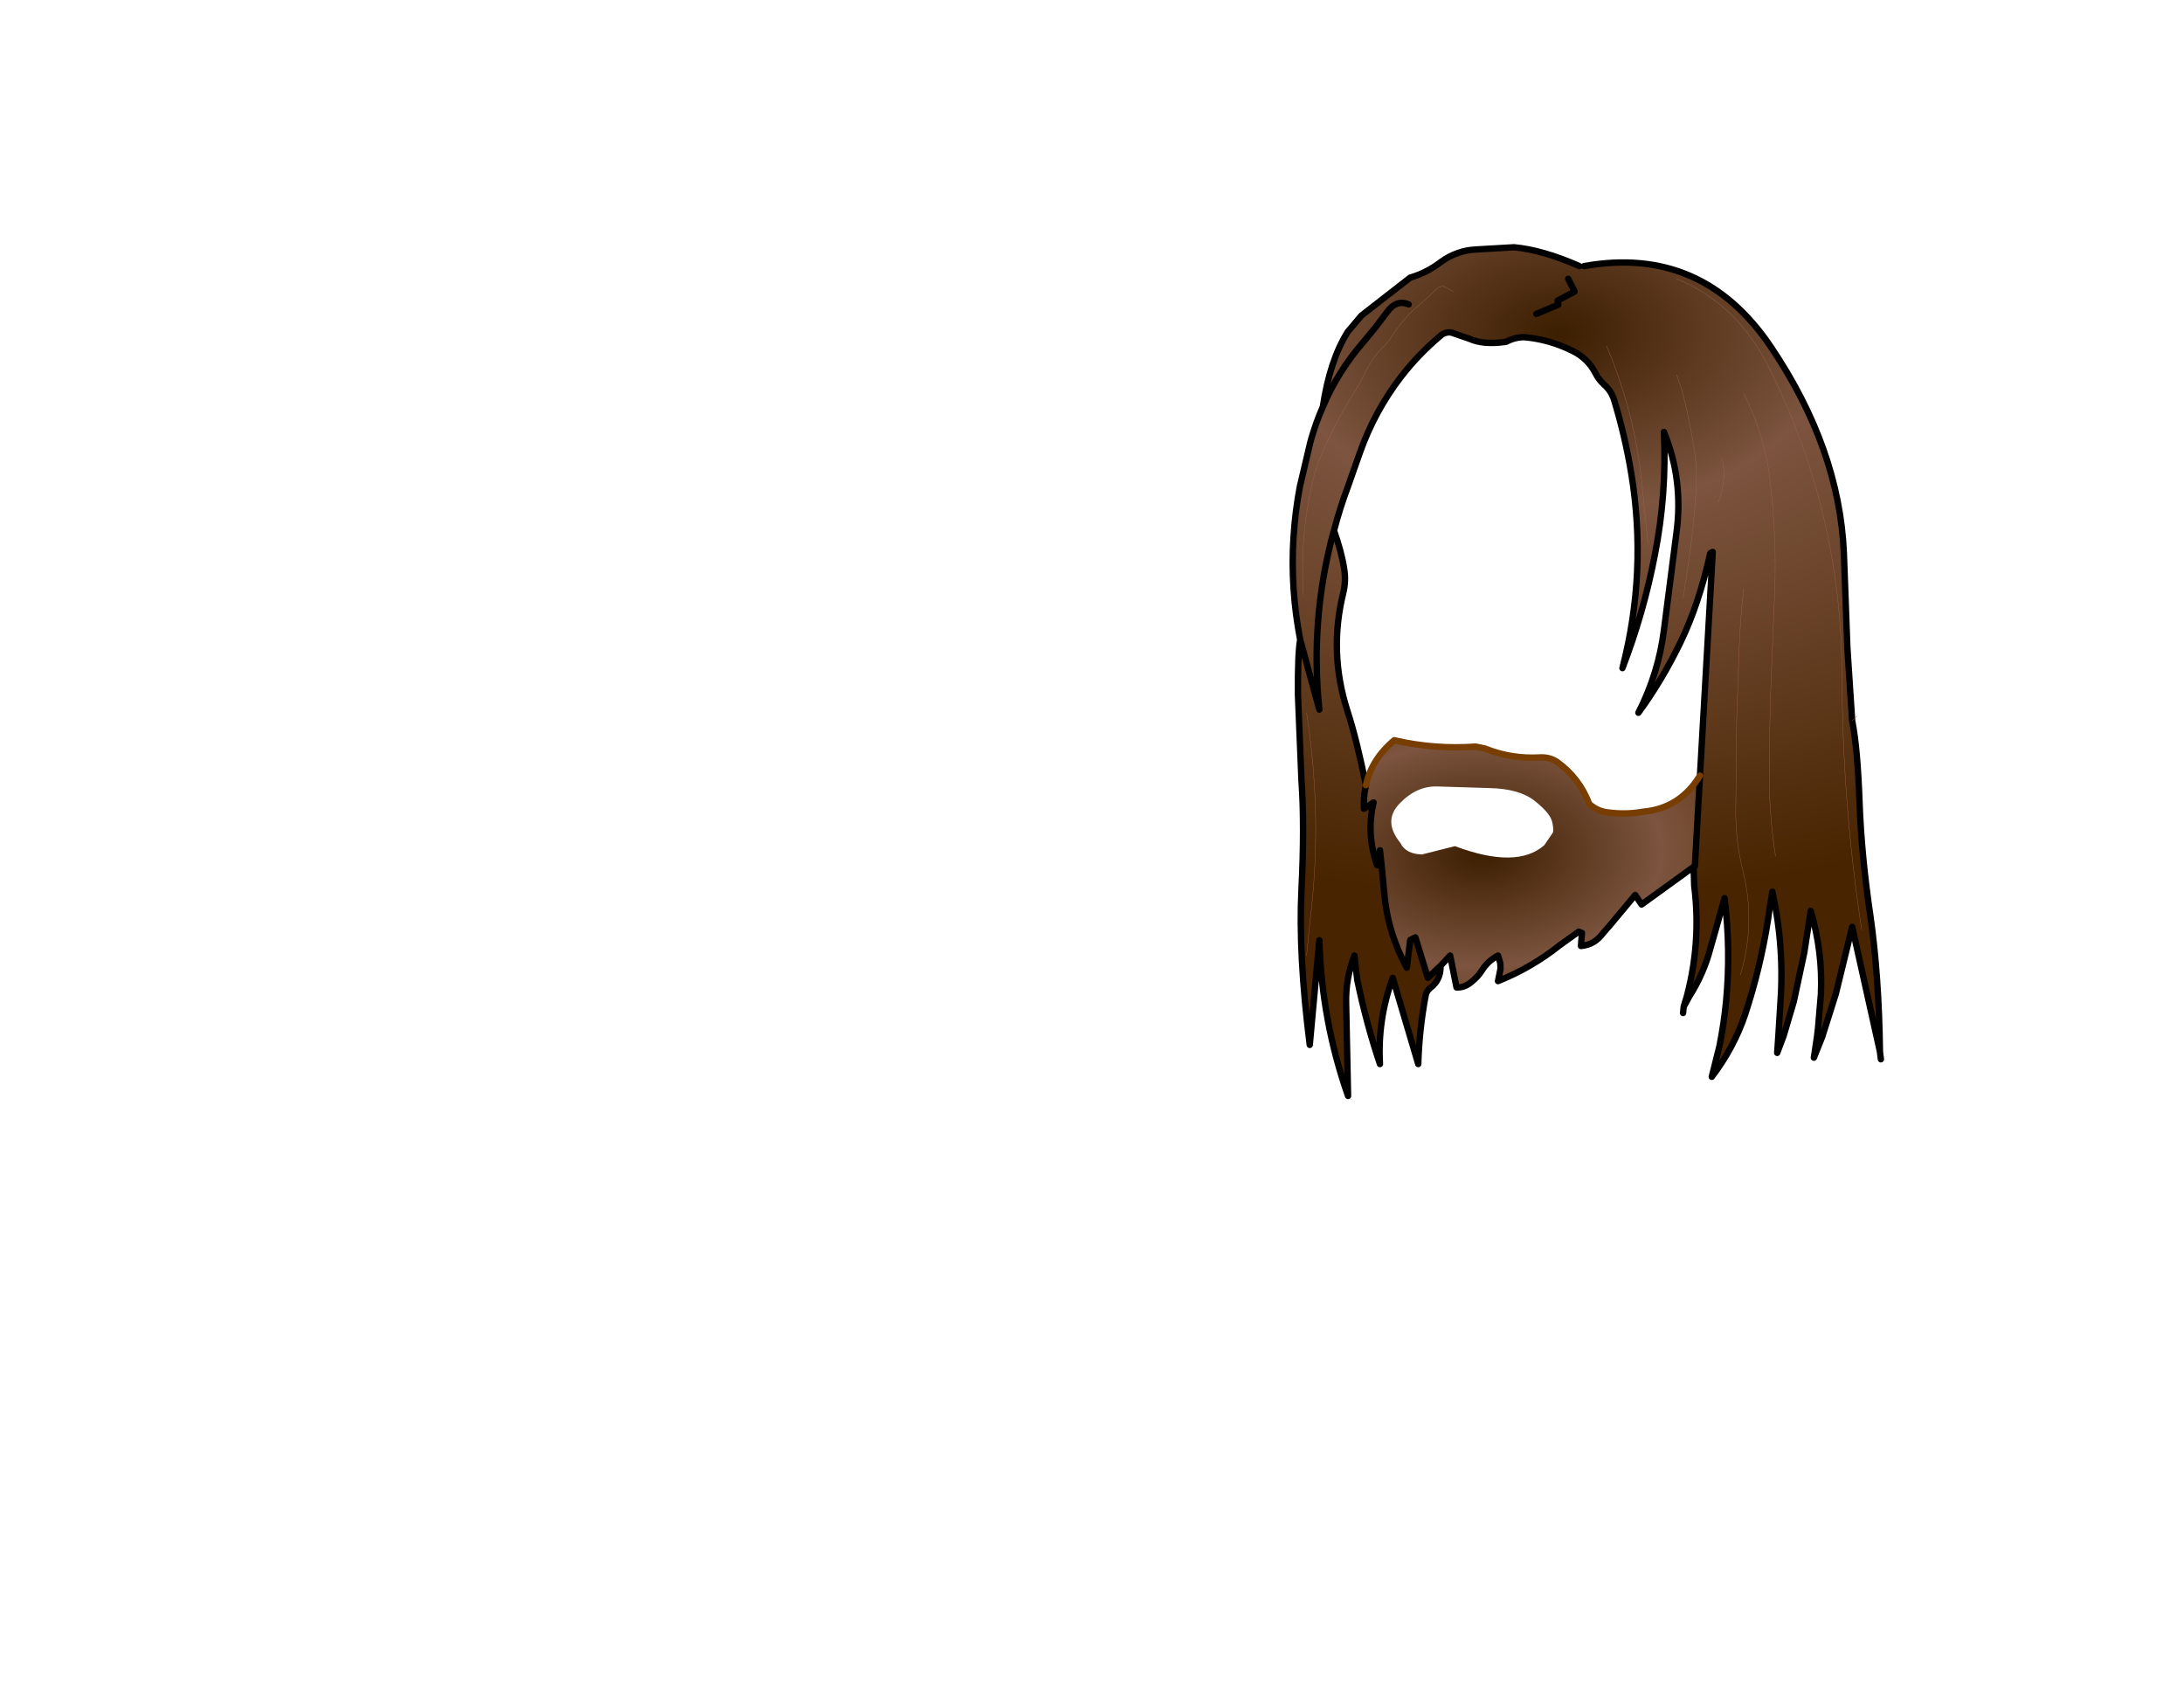 <svg xmlns:xlink="http://www.w3.org/1999/xlink" xmlns="http://www.w3.org/2000/svg" height="264.15px" width="342.25px">
  <g transform="matrix(1.0, 0.0, 0.0, 1.0, 243.25, 83.7)">
    <g data-characterId="1120" height="134.0" transform="matrix(1.0, 0.0, 0.0, 1.0, -41.15, -45.45)" width="93.15" xlink:href="#shape0"><g id="shape0" transform="matrix(1.0, 0.0, 0.0, 1.0, 41.15, 45.45)">
      <path d="M23.15 37.85 L25.15 2.8 Q24.8 2.9 24.75 3.05 23.0 10.95 20.1 16.95 17.2 22.95 13.5 28.0 16.65 21.8 17.5 15.05 L19.45 -0.1 Q20.6 -8.45 17.5 -16.0 17.95 -6.3 16.1 3.15 14.35 12.3 11.0 21.0 14.9 5.9 12.4 -9.4 11.45 -15.2 9.7 -21.0 9.25 -22.45 8.1 -23.45 7.25 -24.25 6.75 -25.25 5.55 -27.55 3.2 -28.7 -0.4 -30.5 -4.3 -30.85 -5.75 -30.9 -7.2 -30.15 L-7.5 -30.1 Q-10.85 -29.65 -12.95 -30.6 L-15.85 -31.6 Q-16.85 -31.7 -17.55 -31.05 -21.0 -28.15 -23.7 -24.65 -27.85 -19.25 -30.15 -12.75 L-32.0 -7.5 Q-33.3 -4.05 -34.2 -0.55 -33.0 2.85 -32.6 5.5 -32.3 7.35 -32.75 9.2 -35.05 18.55 -32.1 27.7 -30.6 32.35 -29.2 39.35 L-29.3 39.85 Q-29.6 41.35 -29.5 43.05 L-28.0 42.05 Q-29.15 46.9 -27.5 51.75 L-27.45 51.9 -27.4 51.7 -26.75 51.85 -26.35 56.05 Q-25.85 62.3 -22.8 67.95 L-22.25 63.6 -21.4 63.35 -19.5 69.55 -17.5 67.65 Q-17.45 69.9 -19.15 71.15 -19.7 71.6 -19.85 72.35 -20.85 77.7 -21.0 83.05 L-25.0 69.55 Q-27.4 76.1 -27.0 83.05 -29.15 76.65 -30.55 69.9 L-31.0 66.05 Q-32.4 69.65 -32.3 73.55 L-32.0 88.05 Q-36.15 76.2 -36.5 63.65 L-38.0 80.05 Q-39.8 65.9 -39.3 55.75 -38.8 45.6 -39.3 38.6 L-39.85 25.2 Q-39.9 18.75 -39.5 16.55 -41.05 8.55 -40.55 0.55 -40.3 -3.5 -39.55 -7.45 L-37.9 -14.45 Q-37.1 -17.35 -35.95 -19.95 -34.85 -27.25 -32.05 -31.7 L-29.9 -34.25 -22.25 -40.2 Q-19.65 -40.95 -17.45 -42.65 -14.95 -44.45 -12.0 -44.6 L-6.0 -44.95 Q-1.55 -44.55 4.25 -42.0 L5.0 -42.0 Q23.5 -45.3 34.25 -29.35 45.0 -13.4 45.7 3.0 L46.25 17.85 47.0 29.25 Q47.85 33.55 48.15 41.95 48.45 50.35 49.85 59.8 51.2 69.25 51.35 81.1 L47.0 61.55 44.45 72.0 42.3 78.8 41.5 78.7 41.65 77.4 42.1 72.1 Q42.4 65.45 40.5 59.05 L39.5 65.55 37.85 73.25 36.25 78.65 35.45 78.35 35.85 71.9 Q36.15 65.3 35.05 58.9 L34.5 56.05 34.0 59.05 33.8 60.5 Q32.6 68.05 30.25 75.2 28.5 80.45 25.0 85.05 L26.2 80.25 Q26.9 76.75 27.25 73.15 28.0 65.1 27.0 57.05 L25.6 62.05 24.8 64.85 Q23.75 68.9 21.45 72.5 L21.4 72.6 21.1 72.4 Q23.35 63.85 22.25 55.15 L22.15 52.15 22.35 52.05 23.15 37.85 M2.5 -40.0 L3.5 -38.0 0.85 -36.6 0.95 -35.95 -2.5 -34.5 0.95 -35.95 0.85 -36.6 3.5 -38.0 2.5 -40.0 M-22.5 -36.0 Q-24.4 -36.8 -25.85 -34.85 L-27.7 -32.4 -29.6 -30.1 Q-33.6 -25.5 -35.95 -19.95 -33.6 -25.5 -29.6 -30.1 L-27.7 -32.4 -25.85 -34.85 Q-24.4 -36.8 -22.5 -36.0 M19.5 -40.0 Q28.95 -36.15 33.95 -26.1 45.3 -3.5 45.4 22.0 45.45 42.2 48.5 62.05 45.45 42.2 45.4 22.0 45.3 -3.5 33.95 -26.1 28.95 -36.15 19.5 -40.0 M26.5 -12.0 L26.8 -11.0 Q27.2 -7.9 26.0 -5.0 27.2 -7.9 26.8 -11.0 L26.5 -12.0 M19.5 -25.0 L20.35 -22.45 Q21.25 -19.25 22.3 -13.05 23.3 -6.9 20.5 10.0 23.3 -6.9 22.3 -13.05 21.25 -19.25 20.35 -22.45 L19.5 -25.0 M30.0 -22.0 Q33.25 -15.7 34.1 -8.65 35.2 0.35 34.85 9.35 L34.45 19.0 Q34.05 28.0 34.0 37.0 33.95 43.9 35.0 50.5 33.95 43.9 34.0 37.0 34.05 28.0 34.45 19.0 L34.85 9.35 Q35.2 0.35 34.1 -8.65 33.25 -15.7 30.0 -22.0 M15.0 1.5 L14.1 -7.4 Q13.0 -19.0 8.5 -29.5 13.0 -19.0 14.1 -7.4 L15.0 1.5 M30.0 8.5 Q29.5 13.0 29.3 17.5 L28.9 29.0 28.75 43.5 Q28.75 48.3 29.9 52.85 31.9 60.95 29.5 69.05 31.9 60.95 29.9 52.85 28.75 48.3 28.75 43.5 L28.9 29.0 29.3 17.5 Q29.5 13.0 30.0 8.5 M-15.5 -38.0 L-17.05 -38.85 -17.75 -38.75 -20.35 -36.3 -21.15 -35.65 Q-23.7 -33.4 -25.45 -30.5 L-26.15 -29.65 Q-28.25 -27.75 -29.45 -25.0 L-30.75 -22.65 -32.2 -20.3 Q-34.65 -16.1 -36.55 -11.55 L-37.25 -9.45 Q-39.6 -0.3 -39.0 9.5 -39.6 -0.3 -37.25 -9.45 L-36.55 -11.55 Q-34.65 -16.1 -32.2 -20.3 L-30.75 -22.65 -29.45 -25.0 Q-28.25 -27.75 -26.15 -29.65 L-25.45 -30.5 Q-23.7 -33.4 -21.15 -35.65 L-20.35 -36.3 -17.75 -38.75 -17.05 -38.85 -15.5 -38.0 M-39.5 16.55 L-36.5 27.5 Q-37.95 13.55 -34.4 0.1 L-34.4 0.05 -34.2 -0.55 -34.4 0.05 -34.4 0.1 Q-37.95 13.55 -36.5 27.5 L-39.5 16.55 M-38.5 66.05 L-37.95 60.55 Q-35.95 44.35 -38.5 28.0 -35.95 44.35 -37.95 60.55 L-38.5 66.05" fill="url(#gradient0)" fill-rule="evenodd" stroke="none"/>
      <path d="M-29.2 39.35 Q-28.3 35.25 -24.75 32.3 L-24.55 32.35 Q-18.45 33.75 -12.0 33.3 L-10.55 33.6 Q-6.45 35.25 -2.0 35.0 -0.45 34.9 0.75 35.7 4.25 38.2 5.8 42.3 7.05 43.4 8.65 43.6 11.45 44.0 14.25 43.5 20.0 43.0 23.15 37.85 L22.35 52.05 22.15 52.15 14.0 58.05 13.0 56.55 9.0 61.35 7.95 62.55 Q6.65 64.35 4.5 64.55 L4.65 62.5 4.15 62.3 1.15 64.45 Q-3.25 67.95 -8.5 70.05 L-8.1 68.1 -8.15 67.2 -8.5 66.05 Q-10.1 66.9 -11.0 68.35 -11.65 69.4 -12.75 70.25 -13.8 71.1 -15.0 71.05 L-16.0 66.05 -17.5 67.65 -19.5 69.55 -21.4 63.35 -21.45 63.2 -22.25 63.6 -22.8 67.95 Q-25.85 62.3 -26.35 56.05 L-26.75 51.85 -27.0 49.55 -27.4 51.7 -27.5 51.75 Q-29.15 46.9 -28.0 42.05 L-29.5 43.05 Q-29.6 41.35 -29.3 39.85 L-29.2 39.35 M0.05 46.85 Q0.3 46.5 0.0 45.15 -0.3 43.75 -2.7 41.85 -5.1 39.9 -9.85 39.8 L-17.9 39.55 Q-21.2 39.4 -23.9 42.2 -26.6 44.95 -23.8 48.4 -22.95 50.15 -20.4 50.2 L-20.45 50.3 -20.35 50.2 -20.4 50.2 -15.25 48.9 Q-5.55 52.55 -1.25 48.75 L0.05 46.85" fill="url(#gradient1)" fill-rule="evenodd" stroke="none"/>
      <path d="M23.15 37.85 L25.15 2.8 Q24.8 2.9 24.75 3.05 23.0 10.95 20.1 16.95 17.2 22.95 13.5 28.0 16.65 21.8 17.5 15.05 L19.45 -0.1 Q20.6 -8.45 17.5 -16.0 17.95 -6.3 16.1 3.15 14.35 12.3 11.0 21.0 14.9 5.9 12.4 -9.4 11.45 -15.2 9.7 -21.0 9.25 -22.45 8.1 -23.45 7.25 -24.25 6.75 -25.25 5.55 -27.55 3.2 -28.7 -0.4 -30.5 -4.3 -30.85 -5.75 -30.9 -7.2 -30.15 L-7.5 -30.1 Q-10.85 -29.65 -12.95 -30.6 L-15.85 -31.6 Q-16.85 -31.7 -17.55 -31.05 -21.0 -28.15 -23.7 -24.65 -27.85 -19.25 -30.15 -12.75 L-32.0 -7.5 Q-33.3 -4.05 -34.2 -0.55 -33.0 2.85 -32.6 5.5 -32.3 7.35 -32.75 9.2 -35.05 18.55 -32.1 27.7 -30.6 32.35 -29.2 39.35 L-29.3 39.85 Q-29.6 41.35 -29.5 43.05 L-28.0 42.05 Q-29.15 46.9 -27.5 51.75 L-27.45 51.9 -27.4 51.7 -27.0 49.55 -26.75 51.85 -26.35 56.05 Q-25.85 62.3 -22.8 67.95 L-22.25 63.6 -21.45 63.2 -21.4 63.35 -19.5 69.55 -17.5 67.65 Q-17.45 69.9 -19.15 71.15 -19.7 71.6 -19.85 72.35 -20.85 77.7 -21.0 83.05 L-25.0 69.55 Q-27.4 76.1 -27.0 83.05 -29.15 76.65 -30.55 69.9 L-31.0 66.05 Q-32.4 69.65 -32.3 73.55 L-32.0 88.05 Q-36.15 76.2 -36.5 63.65 L-38.0 80.05 Q-39.8 65.9 -39.3 55.75 -38.8 45.6 -39.3 38.6 L-39.85 25.2 Q-39.9 18.75 -39.5 16.55 -41.05 8.55 -40.55 0.55 -40.3 -3.5 -39.55 -7.45 L-37.9 -14.45 Q-37.1 -17.35 -35.95 -19.95 -33.6 -25.5 -29.6 -30.1 L-27.7 -32.4 -25.85 -34.85 Q-24.4 -36.8 -22.5 -36.0 M23.15 37.85 L22.35 52.05 22.15 52.15 22.25 55.15 Q23.35 63.85 21.1 72.4 L20.6 74.05 21.4 72.6 21.45 72.5 Q23.75 68.9 24.8 64.85 L25.6 62.05 27.0 57.05 Q28.0 65.1 27.25 73.15 26.9 76.75 26.2 80.25 L25.0 85.05 Q28.5 80.45 30.25 75.2 32.6 68.05 33.8 60.5 L34.0 59.05 34.5 56.05 35.05 58.9 Q36.15 65.3 35.85 71.9 L35.45 78.35 35.25 81.3 36.25 78.65 37.85 73.25 39.5 65.55 40.5 59.05 Q42.4 65.45 42.1 72.1 L41.65 77.4 41.5 78.7 41.0 82.05 42.3 78.8 44.45 72.0 47.0 61.55 51.35 81.1 Q51.2 69.25 49.85 59.8 48.45 50.35 48.15 41.95 47.85 33.55 47.0 29.25 L46.25 17.85 45.7 3.0 Q45.0 -13.4 34.25 -29.35 23.5 -45.3 5.0 -42.0 M4.25 -42.0 Q-1.55 -44.55 -6.0 -44.95 L-12.0 -44.6 Q-14.95 -44.45 -17.45 -42.65 -19.65 -40.95 -22.25 -40.2 L-29.9 -34.25 -32.05 -31.7 Q-34.85 -27.25 -35.95 -19.95 M-2.5 -34.5 L0.95 -35.95 0.85 -36.6 3.5 -38.0 2.5 -40.0 M22.15 52.15 L14.0 58.05 13.0 56.55 9.0 61.35 7.95 62.55 Q6.65 64.35 4.5 64.55 L4.65 62.5 4.15 62.3 1.15 64.45 Q-3.25 67.95 -8.5 70.05 L-8.1 68.1 -8.15 67.2 -8.5 66.05 Q-10.1 66.9 -11.0 68.35 -11.65 69.4 -12.75 70.25 -13.8 71.1 -15.0 71.05 L-16.0 66.05 -17.5 67.65 M20.6 74.05 L20.5 75.05 M51.35 81.1 L51.5 82.3 M-34.2 -0.55 L-34.4 0.05 -34.4 0.1 Q-37.95 13.55 -36.5 27.5 L-39.5 16.55" fill="none" stroke="#000000" stroke-linecap="round" stroke-linejoin="round" stroke-width="1.0"/>
      <path d="M35.0 50.5 Q33.95 43.9 34.0 37.0 34.05 28.0 34.45 19.0 L34.85 9.35 Q35.2 0.35 34.1 -8.65 33.25 -15.7 30.0 -22.0 M20.5 10.0 Q23.3 -6.9 22.3 -13.05 21.25 -19.25 20.35 -22.45 L19.5 -25.0 M26.0 -5.0 Q27.2 -7.9 26.8 -11.0 L26.5 -12.0 M48.5 62.05 Q45.45 42.2 45.4 22.0 45.3 -3.5 33.95 -26.1 28.95 -36.15 19.5 -40.0 M47.0 29.25 L47.8 28.5 M29.5 69.05 Q31.9 60.95 29.9 52.85 28.75 48.3 28.75 43.5 L28.9 29.0 29.3 17.5 Q29.5 13.0 30.0 8.5 M-39.0 9.5 Q-39.6 -0.3 -37.25 -9.45 L-36.55 -11.55 Q-34.65 -16.1 -32.2 -20.3 L-30.75 -22.65 -29.45 -25.0 Q-28.25 -27.75 -26.15 -29.65 L-25.45 -30.5 Q-23.7 -33.4 -21.15 -35.65 L-20.35 -36.3 -17.75 -38.75 -17.05 -38.85 -15.5 -38.0 M-38.5 28.0 Q-35.95 44.35 -37.95 60.55 L-38.5 66.05" fill="none" stroke="#a06752" stroke-linecap="round" stroke-linejoin="round" stroke-width="0.05"/>
      <path d="M8.5 -29.5 Q13.0 -19.0 14.1 -7.4 L15.0 1.5" fill="none" stroke="#a06752" stroke-linecap="round" stroke-linejoin="round" stroke-width="0.05"/>
      <path d="M-29.2 39.35 Q-28.3 35.25 -24.75 32.3 L-24.55 32.35 Q-18.45 33.75 -12.0 33.3 L-10.55 33.6 Q-6.45 35.25 -2.0 35.0 -0.45 34.9 0.75 35.7 4.25 38.2 5.8 42.3 7.05 43.4 8.65 43.6 11.45 44.0 14.25 43.5 20.0 43.0 23.15 37.85" fill="none" stroke="#783d01" stroke-linecap="round" stroke-linejoin="round" stroke-width="1.0"/>
    </g>
    </g>
  </g>
  <defs>
    <radialGradient cx="0" cy="0" gradientTransform="matrix(0.003, 0.108, -0.167, 0.004, 1.0, -31.5)" gradientUnits="userSpaceOnUse" id="gradient0" r="819.2" spreadMethod="pad">
      <stop offset="0.0" stop-color="#3c1e00"/>
      <stop offset="0.318" stop-color="#7c543f"/>
      <stop offset="1.0" stop-color="#482400"/>
    </radialGradient>
    <radialGradient cx="0" cy="0" gradientTransform="matrix(5.0E-4, 0.042, -0.067, 9.0E-4, -11.0, 50.0)" gradientUnits="userSpaceOnUse" id="gradient1" r="819.2" spreadMethod="pad">
      <stop offset="0.0" stop-color="#3c1e00"/>
      <stop offset="0.514" stop-color="#7c543f"/>
      <stop offset="1.0" stop-color="#552b00"/>
    </radialGradient>
  </defs>
</svg>